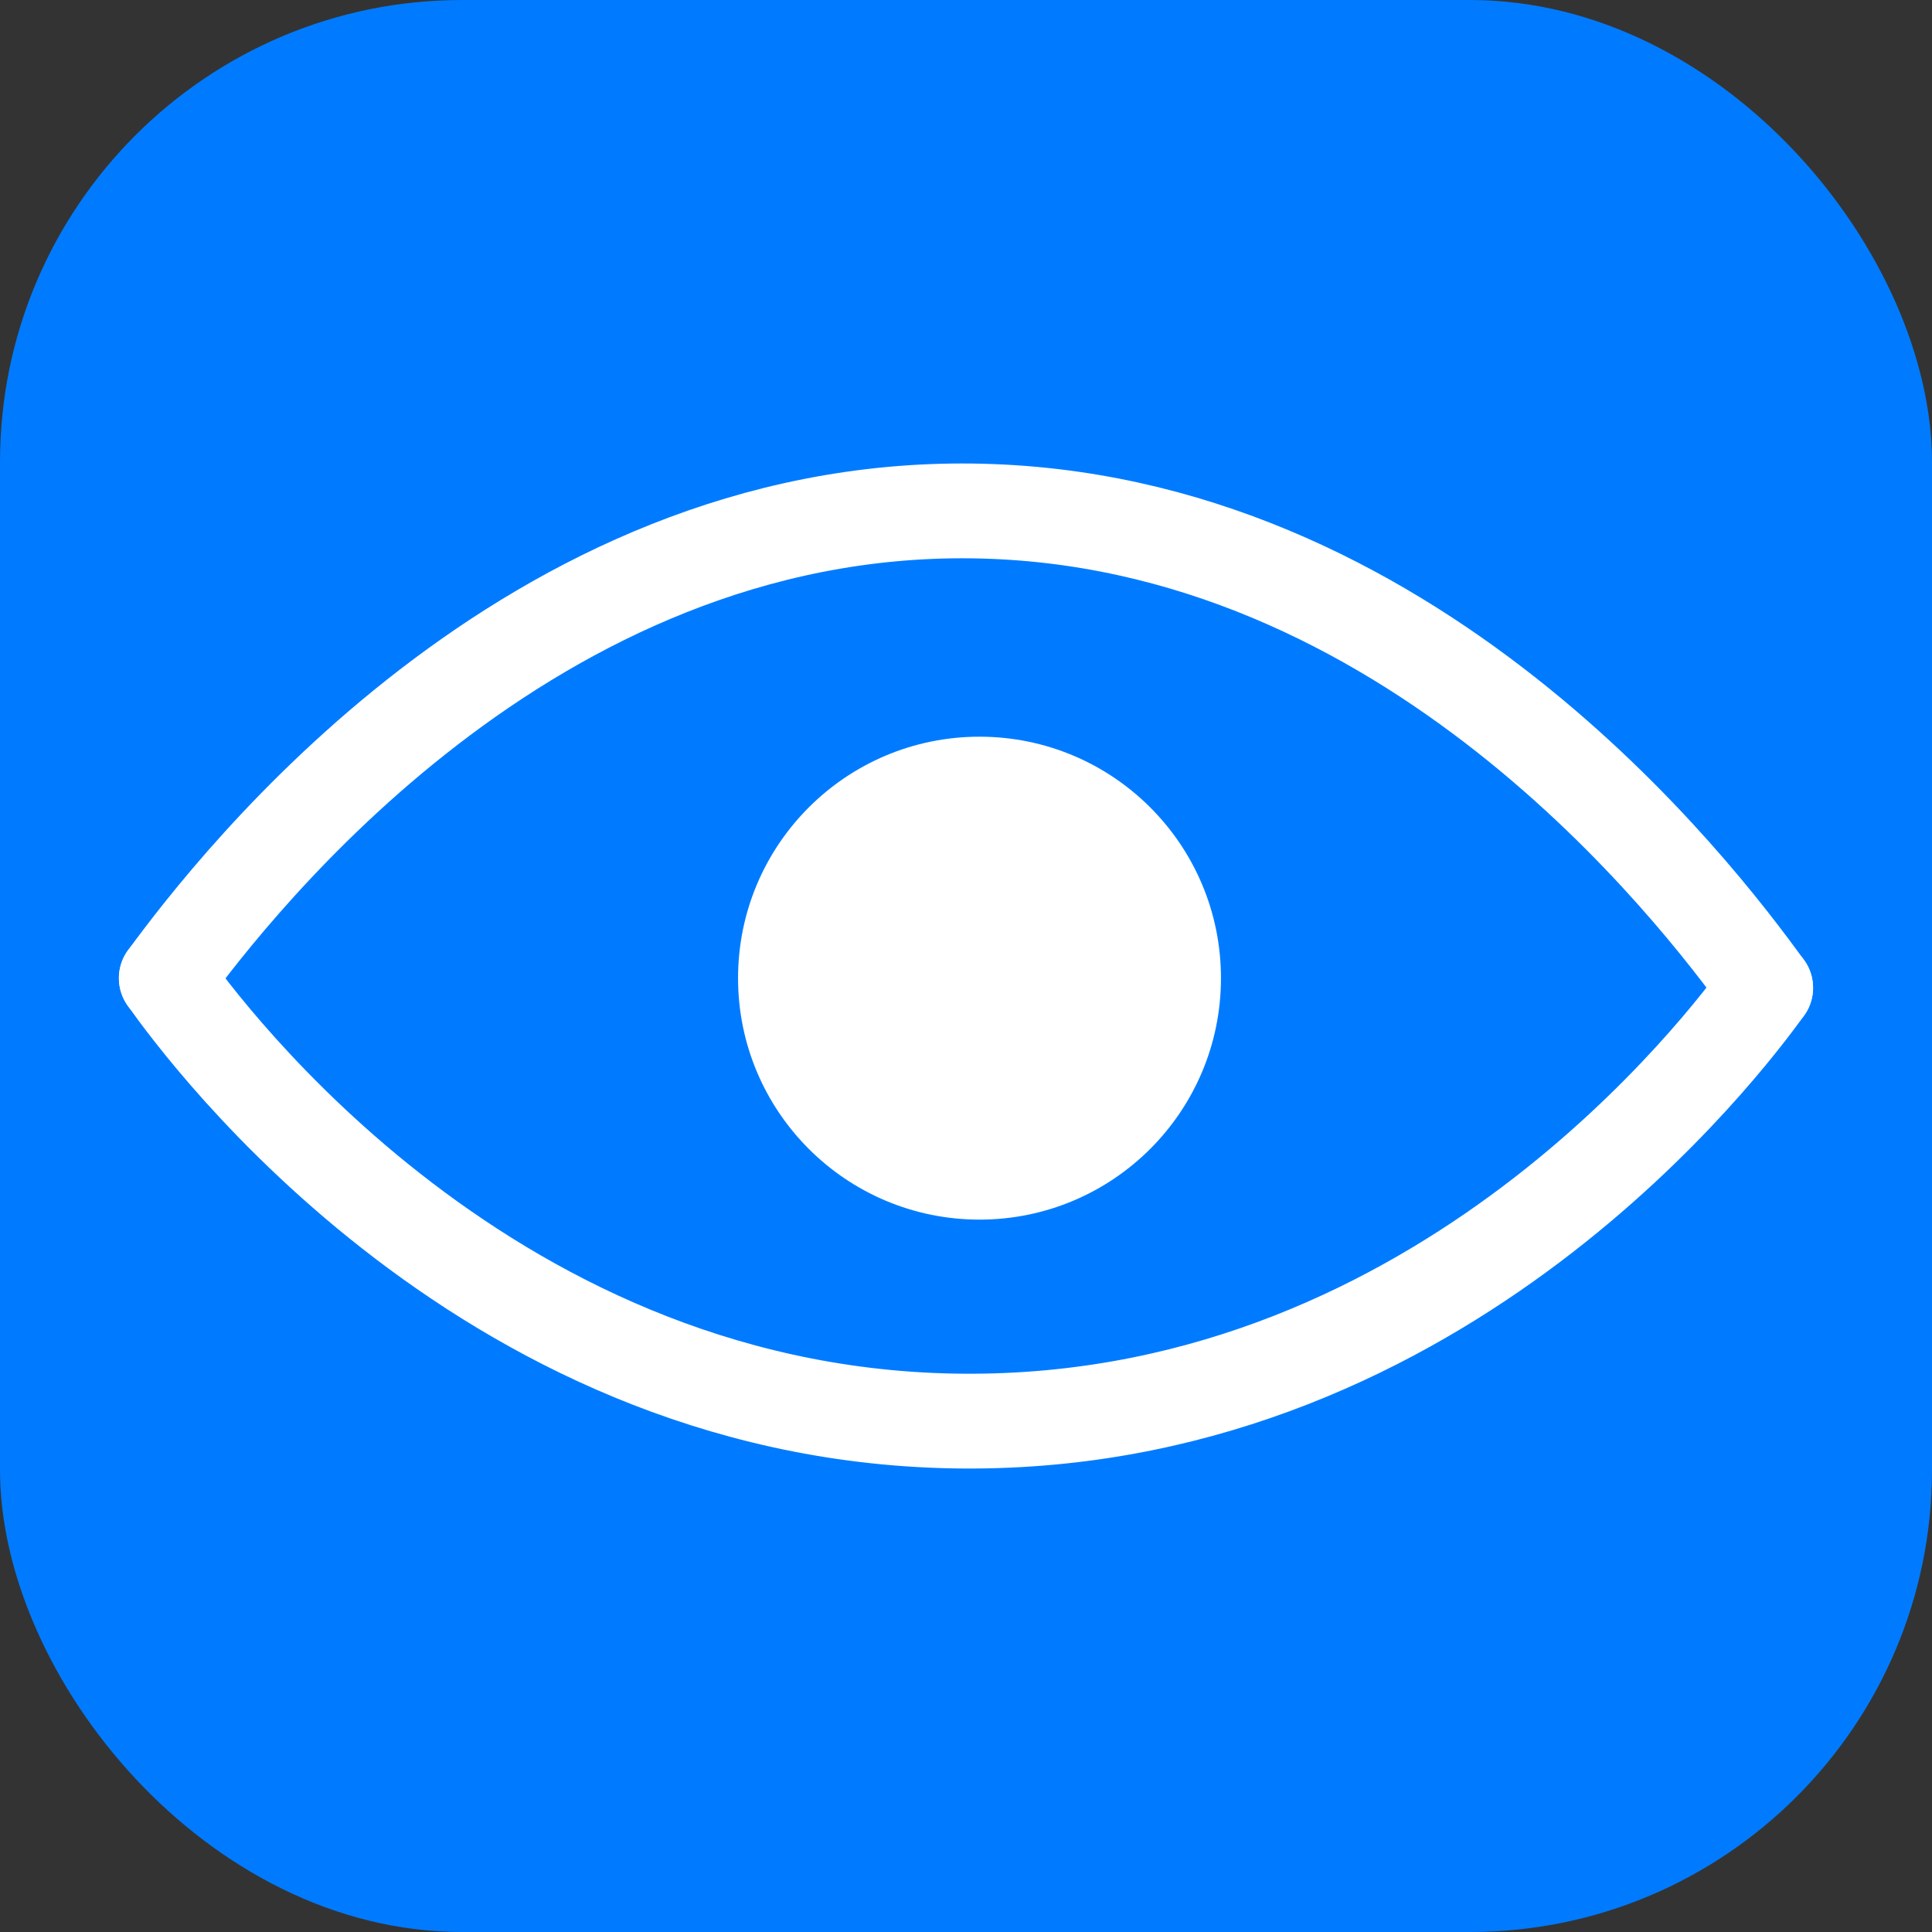 <svg xmlns="http://www.w3.org/2000/svg" viewBox="0 0 285.33 285.33"><rect x="0" y="0" width="285.33" height="285.33" fill="#333333" stroke="none"/><defs><style>.cls-1{fill:#007bff;}.cls-2{fill:none;stroke-linecap:round;stroke-width:14px;}.cls-2,.cls-3{stroke:#fff;stroke-miterlimit:10;}.cls-3{fill:#fff;stroke-width:6px;}</style></defs><title>eye-icon-2</title><g id="Layer_2" data-name="Layer 2"><rect class="cls-1" width="285.33" height="285.33" rx="68.25" ry="68.25"/></g><g id="Layer_1" data-name="Layer 1"><path class="cls-2" d="M185.28,222.31c10.28-14,53.54-69.83,119-69,64.54.8,106.84,56.08,117.2,70.43" transform="translate(-160.72 -77.85)"/><path class="cls-2" d="M185.28,222.31c5.6,7.91,48.12,65.82,119.35,65.42,69.41-.38,111-55.85,116.86-64" transform="translate(-160.72 -77.85)"/><circle class="cls-3" cx="144.66" cy="144.46" r="32.66"/></g></svg>